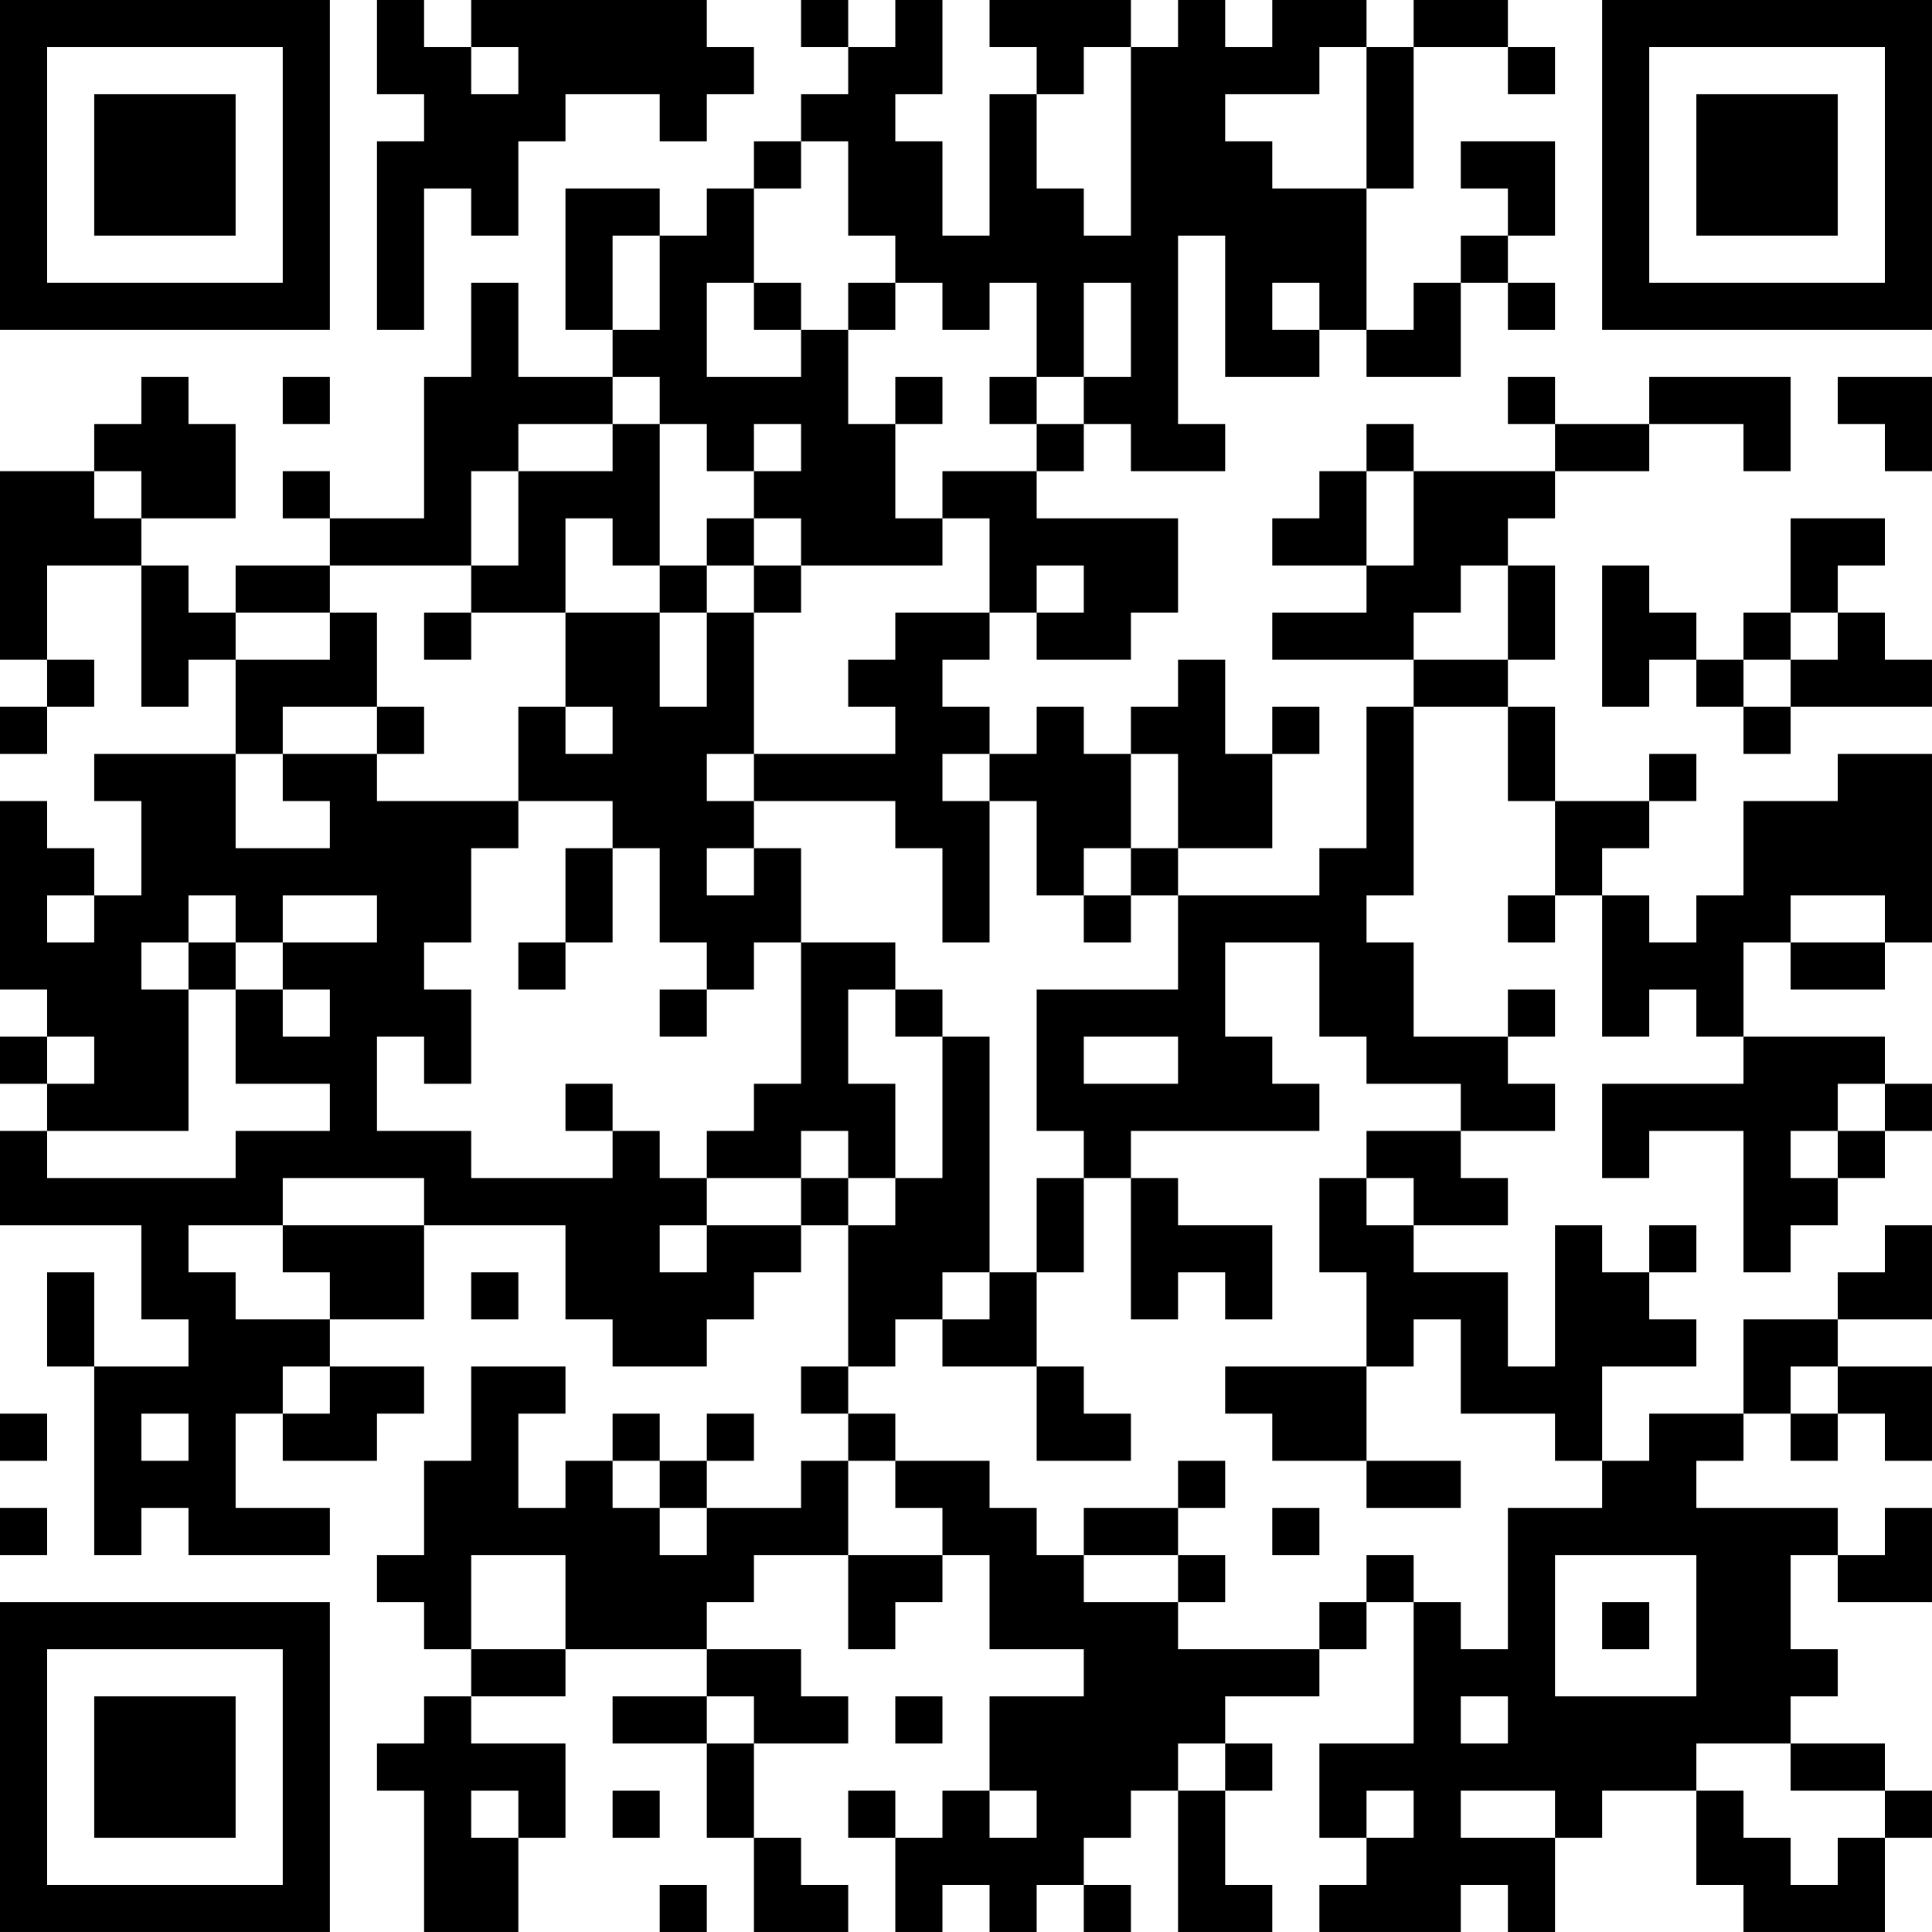 <?xml version="1.0" encoding="UTF-8"?>
<svg xmlns="http://www.w3.org/2000/svg" version="1.1" width="200" height="200" viewBox="0 0 200 200"><rect x="0" y="0" width="200" height="200" fill="#ffffff"/><g transform="scale(4.878)"><g transform="translate(0,0)"><path fill-rule="evenodd" d="M8 0L8 2L9 2L9 3L8 3L8 7L9 7L9 4L10 4L10 5L11 5L11 3L12 3L12 2L14 2L14 3L15 3L15 2L16 2L16 1L15 1L15 0L10 0L10 1L9 1L9 0ZM17 0L17 1L18 1L18 2L17 2L17 3L16 3L16 4L15 4L15 5L14 5L14 4L12 4L12 7L13 7L13 8L11 8L11 6L10 6L10 8L9 8L9 11L7 11L7 10L6 10L6 11L7 11L7 12L5 12L5 13L4 13L4 12L3 12L3 11L5 11L5 9L4 9L4 8L3 8L3 9L2 9L2 10L0 10L0 14L1 14L1 15L0 15L0 16L1 16L1 15L2 15L2 14L1 14L1 12L3 12L3 15L4 15L4 14L5 14L5 16L2 16L2 17L3 17L3 19L2 19L2 18L1 18L1 17L0 17L0 21L1 21L1 22L0 22L0 23L1 23L1 24L0 24L0 26L3 26L3 28L4 28L4 29L2 29L2 27L1 27L1 29L2 29L2 33L3 33L3 32L4 32L4 33L7 33L7 32L5 32L5 30L6 30L6 31L8 31L8 30L9 30L9 29L7 29L7 28L9 28L9 26L12 26L12 28L13 28L13 29L15 29L15 28L16 28L16 27L17 27L17 26L18 26L18 29L17 29L17 30L18 30L18 31L17 31L17 32L15 32L15 31L16 31L16 30L15 30L15 31L14 31L14 30L13 30L13 31L12 31L12 32L11 32L11 30L12 30L12 29L10 29L10 31L9 31L9 33L8 33L8 34L9 34L9 35L10 35L10 36L9 36L9 37L8 37L8 38L9 38L9 41L11 41L11 39L12 39L12 37L10 37L10 36L12 36L12 35L15 35L15 36L13 36L13 37L15 37L15 39L16 39L16 41L18 41L18 40L17 40L17 39L16 39L16 37L18 37L18 36L17 36L17 35L15 35L15 34L16 34L16 33L18 33L18 35L19 35L19 34L20 34L20 33L21 33L21 35L23 35L23 36L21 36L21 38L20 38L20 39L19 39L19 38L18 38L18 39L19 39L19 41L20 41L20 40L21 40L21 41L22 41L22 40L23 40L23 41L24 41L24 40L23 40L23 39L24 39L24 38L25 38L25 41L27 41L27 40L26 40L26 38L27 38L27 37L26 37L26 36L28 36L28 35L29 35L29 34L30 34L30 37L28 37L28 39L29 39L29 40L28 40L28 41L31 41L31 40L32 40L32 41L33 41L33 39L34 39L34 38L36 38L36 40L37 40L37 41L40 41L40 39L41 39L41 38L40 38L40 37L38 37L38 36L39 36L39 35L38 35L38 33L39 33L39 34L41 34L41 32L40 32L40 33L39 33L39 32L36 32L36 31L37 31L37 30L38 30L38 31L39 31L39 30L40 30L40 31L41 31L41 29L39 29L39 28L41 28L41 26L40 26L40 27L39 27L39 28L37 28L37 30L35 30L35 31L34 31L34 29L36 29L36 28L35 28L35 27L36 27L36 26L35 26L35 27L34 27L34 26L33 26L33 29L32 29L32 27L30 27L30 26L32 26L32 25L31 25L31 24L33 24L33 23L32 23L32 22L33 22L33 21L32 21L32 22L30 22L30 20L29 20L29 19L30 19L30 15L32 15L32 17L33 17L33 19L32 19L32 20L33 20L33 19L34 19L34 22L35 22L35 21L36 21L36 22L37 22L37 23L34 23L34 25L35 25L35 24L37 24L37 27L38 27L38 26L39 26L39 25L40 25L40 24L41 24L41 23L40 23L40 22L37 22L37 20L38 20L38 21L40 21L40 20L41 20L41 16L39 16L39 17L37 17L37 19L36 19L36 20L35 20L35 19L34 19L34 18L35 18L35 17L36 17L36 16L35 16L35 17L33 17L33 15L32 15L32 14L33 14L33 12L32 12L32 11L33 11L33 10L35 10L35 9L37 9L37 10L38 10L38 8L35 8L35 9L33 9L33 8L32 8L32 9L33 9L33 10L30 10L30 9L29 9L29 10L28 10L28 11L27 11L27 12L29 12L29 13L27 13L27 14L30 14L30 15L29 15L29 18L28 18L28 19L25 19L25 18L27 18L27 16L28 16L28 15L27 15L27 16L26 16L26 14L25 14L25 15L24 15L24 16L23 16L23 15L22 15L22 16L21 16L21 15L20 15L20 14L21 14L21 13L22 13L22 14L24 14L24 13L25 13L25 11L22 11L22 10L23 10L23 9L24 9L24 10L26 10L26 9L25 9L25 5L26 5L26 8L28 8L28 7L29 7L29 8L31 8L31 6L32 6L32 7L33 7L33 6L32 6L32 5L33 5L33 3L31 3L31 4L32 4L32 5L31 5L31 6L30 6L30 7L29 7L29 4L30 4L30 1L32 1L32 2L33 2L33 1L32 1L32 0L30 0L30 1L29 1L29 0L27 0L27 1L26 1L26 0L25 0L25 1L24 1L24 0L21 0L21 1L22 1L22 2L21 2L21 5L20 5L20 3L19 3L19 2L20 2L20 0L19 0L19 1L18 1L18 0ZM10 1L10 2L11 2L11 1ZM23 1L23 2L22 2L22 4L23 4L23 5L24 5L24 1ZM28 1L28 2L26 2L26 3L27 3L27 4L29 4L29 1ZM17 3L17 4L16 4L16 6L15 6L15 8L17 8L17 7L18 7L18 9L19 9L19 11L20 11L20 12L17 12L17 11L16 11L16 10L17 10L17 9L16 9L16 10L15 10L15 9L14 9L14 8L13 8L13 9L11 9L11 10L10 10L10 12L7 12L7 13L5 13L5 14L7 14L7 13L8 13L8 15L6 15L6 16L5 16L5 18L7 18L7 17L6 17L6 16L8 16L8 17L11 17L11 18L10 18L10 20L9 20L9 21L10 21L10 23L9 23L9 22L8 22L8 24L10 24L10 25L13 25L13 24L14 24L14 25L15 25L15 26L14 26L14 27L15 27L15 26L17 26L17 25L18 25L18 26L19 26L19 25L20 25L20 22L21 22L21 27L20 27L20 28L19 28L19 29L18 29L18 30L19 30L19 31L18 31L18 33L20 33L20 32L19 32L19 31L21 31L21 32L22 32L22 33L23 33L23 34L25 34L25 35L28 35L28 34L29 34L29 33L30 33L30 34L31 34L31 35L32 35L32 32L34 32L34 31L33 31L33 30L31 30L31 28L30 28L30 29L29 29L29 27L28 27L28 25L29 25L29 26L30 26L30 25L29 25L29 24L31 24L31 23L29 23L29 22L28 22L28 20L26 20L26 22L27 22L27 23L28 23L28 24L24 24L24 25L23 25L23 24L22 24L22 21L25 21L25 19L24 19L24 18L25 18L25 16L24 16L24 18L23 18L23 19L22 19L22 17L21 17L21 16L20 16L20 17L21 17L21 20L20 20L20 18L19 18L19 17L16 17L16 16L19 16L19 15L18 15L18 14L19 14L19 13L21 13L21 11L20 11L20 10L22 10L22 9L23 9L23 8L24 8L24 6L23 6L23 8L22 8L22 6L21 6L21 7L20 7L20 6L19 6L19 5L18 5L18 3ZM13 5L13 7L14 7L14 5ZM16 6L16 7L17 7L17 6ZM18 6L18 7L19 7L19 6ZM27 6L27 7L28 7L28 6ZM6 8L6 9L7 9L7 8ZM19 8L19 9L20 9L20 8ZM21 8L21 9L22 9L22 8ZM39 8L39 9L40 9L40 10L41 10L41 8ZM13 9L13 10L11 10L11 12L10 12L10 13L9 13L9 14L10 14L10 13L12 13L12 15L11 15L11 17L13 17L13 18L12 18L12 20L11 20L11 21L12 21L12 20L13 20L13 18L14 18L14 20L15 20L15 21L14 21L14 22L15 22L15 21L16 21L16 20L17 20L17 23L16 23L16 24L15 24L15 25L17 25L17 24L18 24L18 25L19 25L19 23L18 23L18 21L19 21L19 22L20 22L20 21L19 21L19 20L17 20L17 18L16 18L16 17L15 17L15 16L16 16L16 13L17 13L17 12L16 12L16 11L15 11L15 12L14 12L14 9ZM2 10L2 11L3 11L3 10ZM29 10L29 12L30 12L30 10ZM12 11L12 13L14 13L14 15L15 15L15 13L16 13L16 12L15 12L15 13L14 13L14 12L13 12L13 11ZM38 11L38 13L37 13L37 14L36 14L36 13L35 13L35 12L34 12L34 15L35 15L35 14L36 14L36 15L37 15L37 16L38 16L38 15L41 15L41 14L40 14L40 13L39 13L39 12L40 12L40 11ZM22 12L22 13L23 13L23 12ZM31 12L31 13L30 13L30 14L32 14L32 12ZM38 13L38 14L37 14L37 15L38 15L38 14L39 14L39 13ZM8 15L8 16L9 16L9 15ZM12 15L12 16L13 16L13 15ZM15 18L15 19L16 19L16 18ZM1 19L1 20L2 20L2 19ZM4 19L4 20L3 20L3 21L4 21L4 24L1 24L1 25L5 25L5 24L7 24L7 23L5 23L5 21L6 21L6 22L7 22L7 21L6 21L6 20L8 20L8 19L6 19L6 20L5 20L5 19ZM23 19L23 20L24 20L24 19ZM38 19L38 20L40 20L40 19ZM4 20L4 21L5 21L5 20ZM1 22L1 23L2 23L2 22ZM23 22L23 23L25 23L25 22ZM12 23L12 24L13 24L13 23ZM39 23L39 24L38 24L38 25L39 25L39 24L40 24L40 23ZM6 25L6 26L4 26L4 27L5 27L5 28L7 28L7 27L6 27L6 26L9 26L9 25ZM22 25L22 27L21 27L21 28L20 28L20 29L22 29L22 31L24 31L24 30L23 30L23 29L22 29L22 27L23 27L23 25ZM24 25L24 28L25 28L25 27L26 27L26 28L27 28L27 26L25 26L25 25ZM10 27L10 28L11 28L11 27ZM6 29L6 30L7 30L7 29ZM26 29L26 30L27 30L27 31L29 31L29 32L31 32L31 31L29 31L29 29ZM38 29L38 30L39 30L39 29ZM0 30L0 31L1 31L1 30ZM3 30L3 31L4 31L4 30ZM13 31L13 32L14 32L14 33L15 33L15 32L14 32L14 31ZM25 31L25 32L23 32L23 33L25 33L25 34L26 34L26 33L25 33L25 32L26 32L26 31ZM0 32L0 33L1 33L1 32ZM27 32L27 33L28 33L28 32ZM10 33L10 35L12 35L12 33ZM33 33L33 36L36 36L36 33ZM34 34L34 35L35 35L35 34ZM15 36L15 37L16 37L16 36ZM19 36L19 37L20 37L20 36ZM31 36L31 37L32 37L32 36ZM25 37L25 38L26 38L26 37ZM36 37L36 38L37 38L37 39L38 39L38 40L39 40L39 39L40 39L40 38L38 38L38 37ZM10 38L10 39L11 39L11 38ZM13 38L13 39L14 39L14 38ZM21 38L21 39L22 39L22 38ZM29 38L29 39L30 39L30 38ZM31 38L31 39L33 39L33 38ZM14 40L14 41L15 41L15 40ZM0 0L0 7L7 7L7 0ZM1 1L1 6L6 6L6 1ZM2 2L2 5L5 5L5 2ZM34 0L34 7L41 7L41 0ZM35 1L35 6L40 6L40 1ZM36 2L36 5L39 5L39 2ZM0 34L0 41L7 41L7 34ZM1 35L1 40L6 40L6 35ZM2 36L2 39L5 39L5 36Z" fill="#000000"/></g></g></svg>
